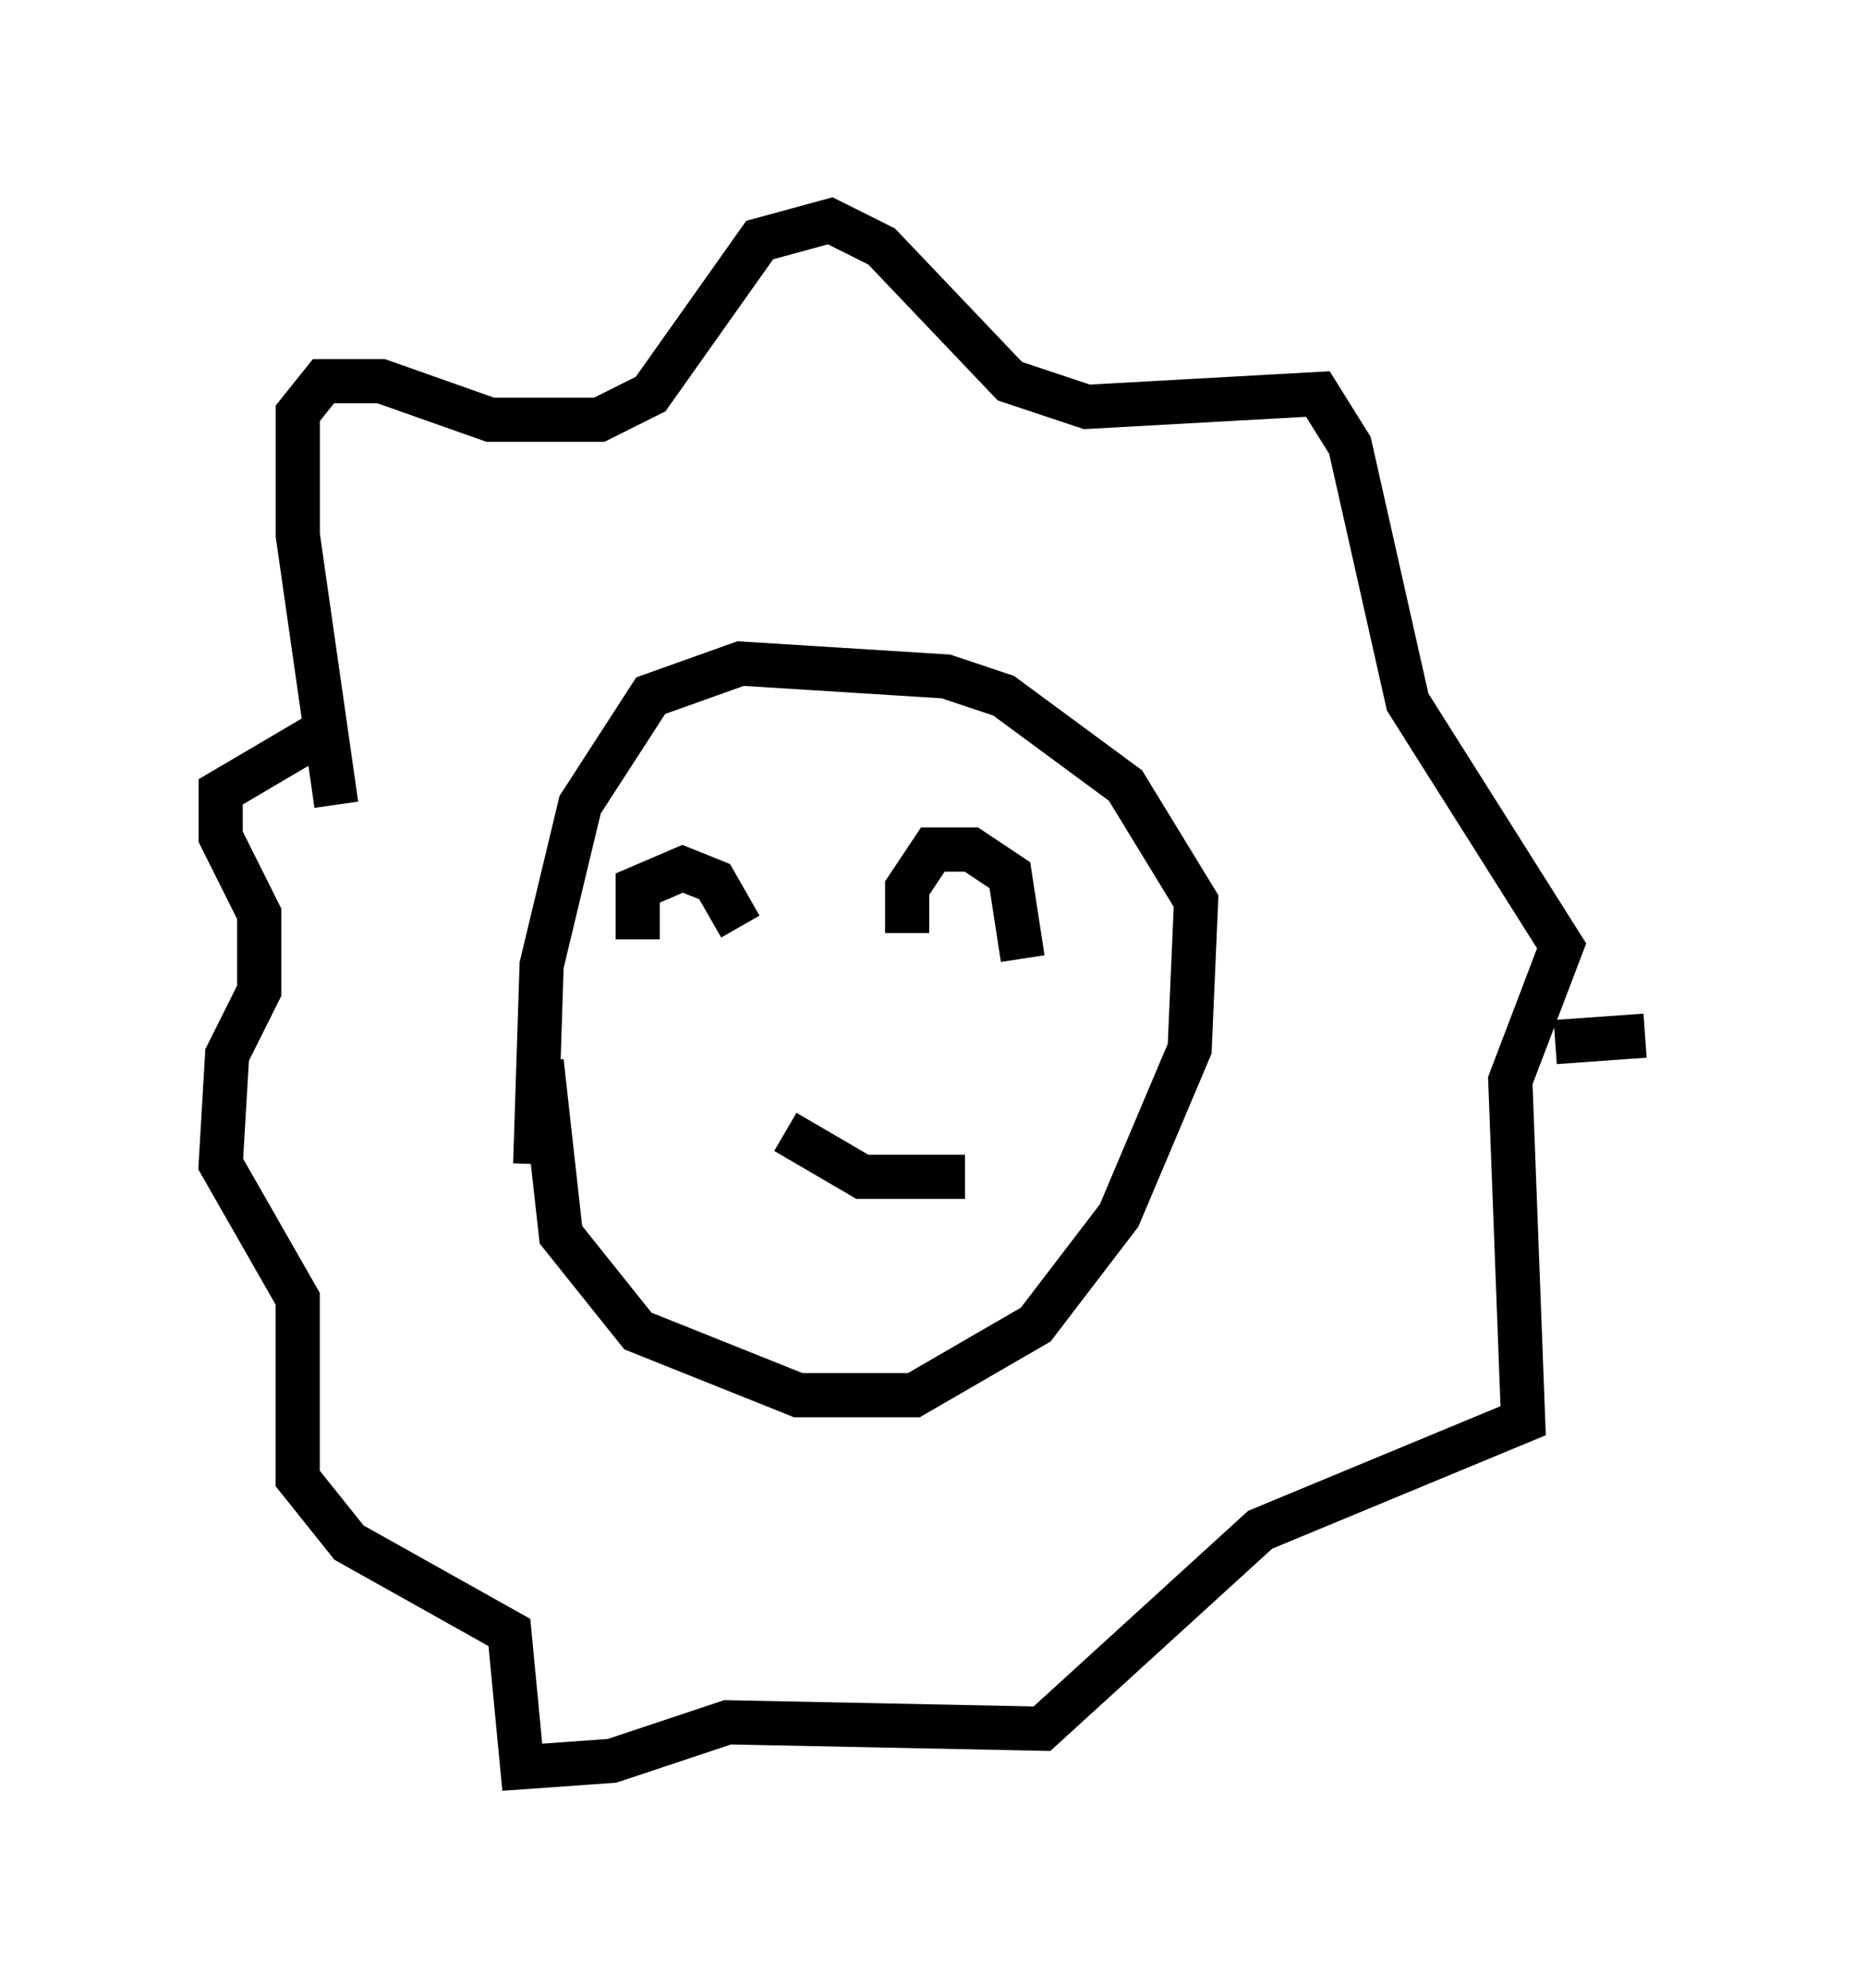 <?xml version="1.0" encoding="utf-8" ?>
<svg baseProfile="full" height="45.006" version="1.1" width="42.246" xmlns="http://www.w3.org/2000/svg" xmlns:ev="http://www.w3.org/2001/xml-events" xmlns:xlink="http://www.w3.org/1999/xlink"><defs /><rect fill="white" height="45.006" width="42.246" x="0" y="0" /><path d="M12.989, 20.978 m-0.726, 3.05 l0.436, 3.922 1.743, 2.179 l3.631, 1.453 2.615, 0.0 l2.76, -1.598 1.888, -2.469 l1.598, -3.777 0.145, -3.341 l-1.598, -2.615 -2.76, -2.034 l-1.307, -0.436 -4.648, -0.291 l-2.034, 0.726 -1.598, 2.469 l-0.872, 3.631 -0.145, 4.503 m-4.503, -8.134 l-0.872, -6.101 0.0, -2.76 l0.581, -0.726 1.307, 0.0 l2.469, 0.872 2.469, 0.0 l1.162, -0.581 2.469, -3.486 l1.598, -0.436 1.162, 0.581 l2.905, 3.05 1.743, 0.581 l5.229, -0.291 0.726, 1.162 l1.307, 5.81 3.486, 5.52 l-1.162, 3.05 0.291, 7.698 l-5.955, 2.469 -4.939, 4.503 l-7.117, -0.145 -2.615, 0.872 l-2.034, 0.145 -0.291, -3.05 l-3.631, -2.034 -1.162, -1.453 l0.0, -4.067 -1.743, -3.05 l0.145, -2.469 0.726, -1.453 l0.0, -1.743 -0.872, -1.743 l0.0, -1.017 2.469, -1.453 m6.972, 4.793 l0.0, -1.162 1.017, -0.436 l0.726, 0.291 0.581, 1.017 m3.777, 0.145 l0.0, -1.017 0.581, -0.872 l0.872, 0.0 0.872, 0.581 l0.291, 1.888 m-5.374, 3.922 l1.743, 1.017 2.324, 0.0 m13.363, -3.05 l2.034, -0.145 " fill="none" stroke="black" stroke-width="1" /></svg>